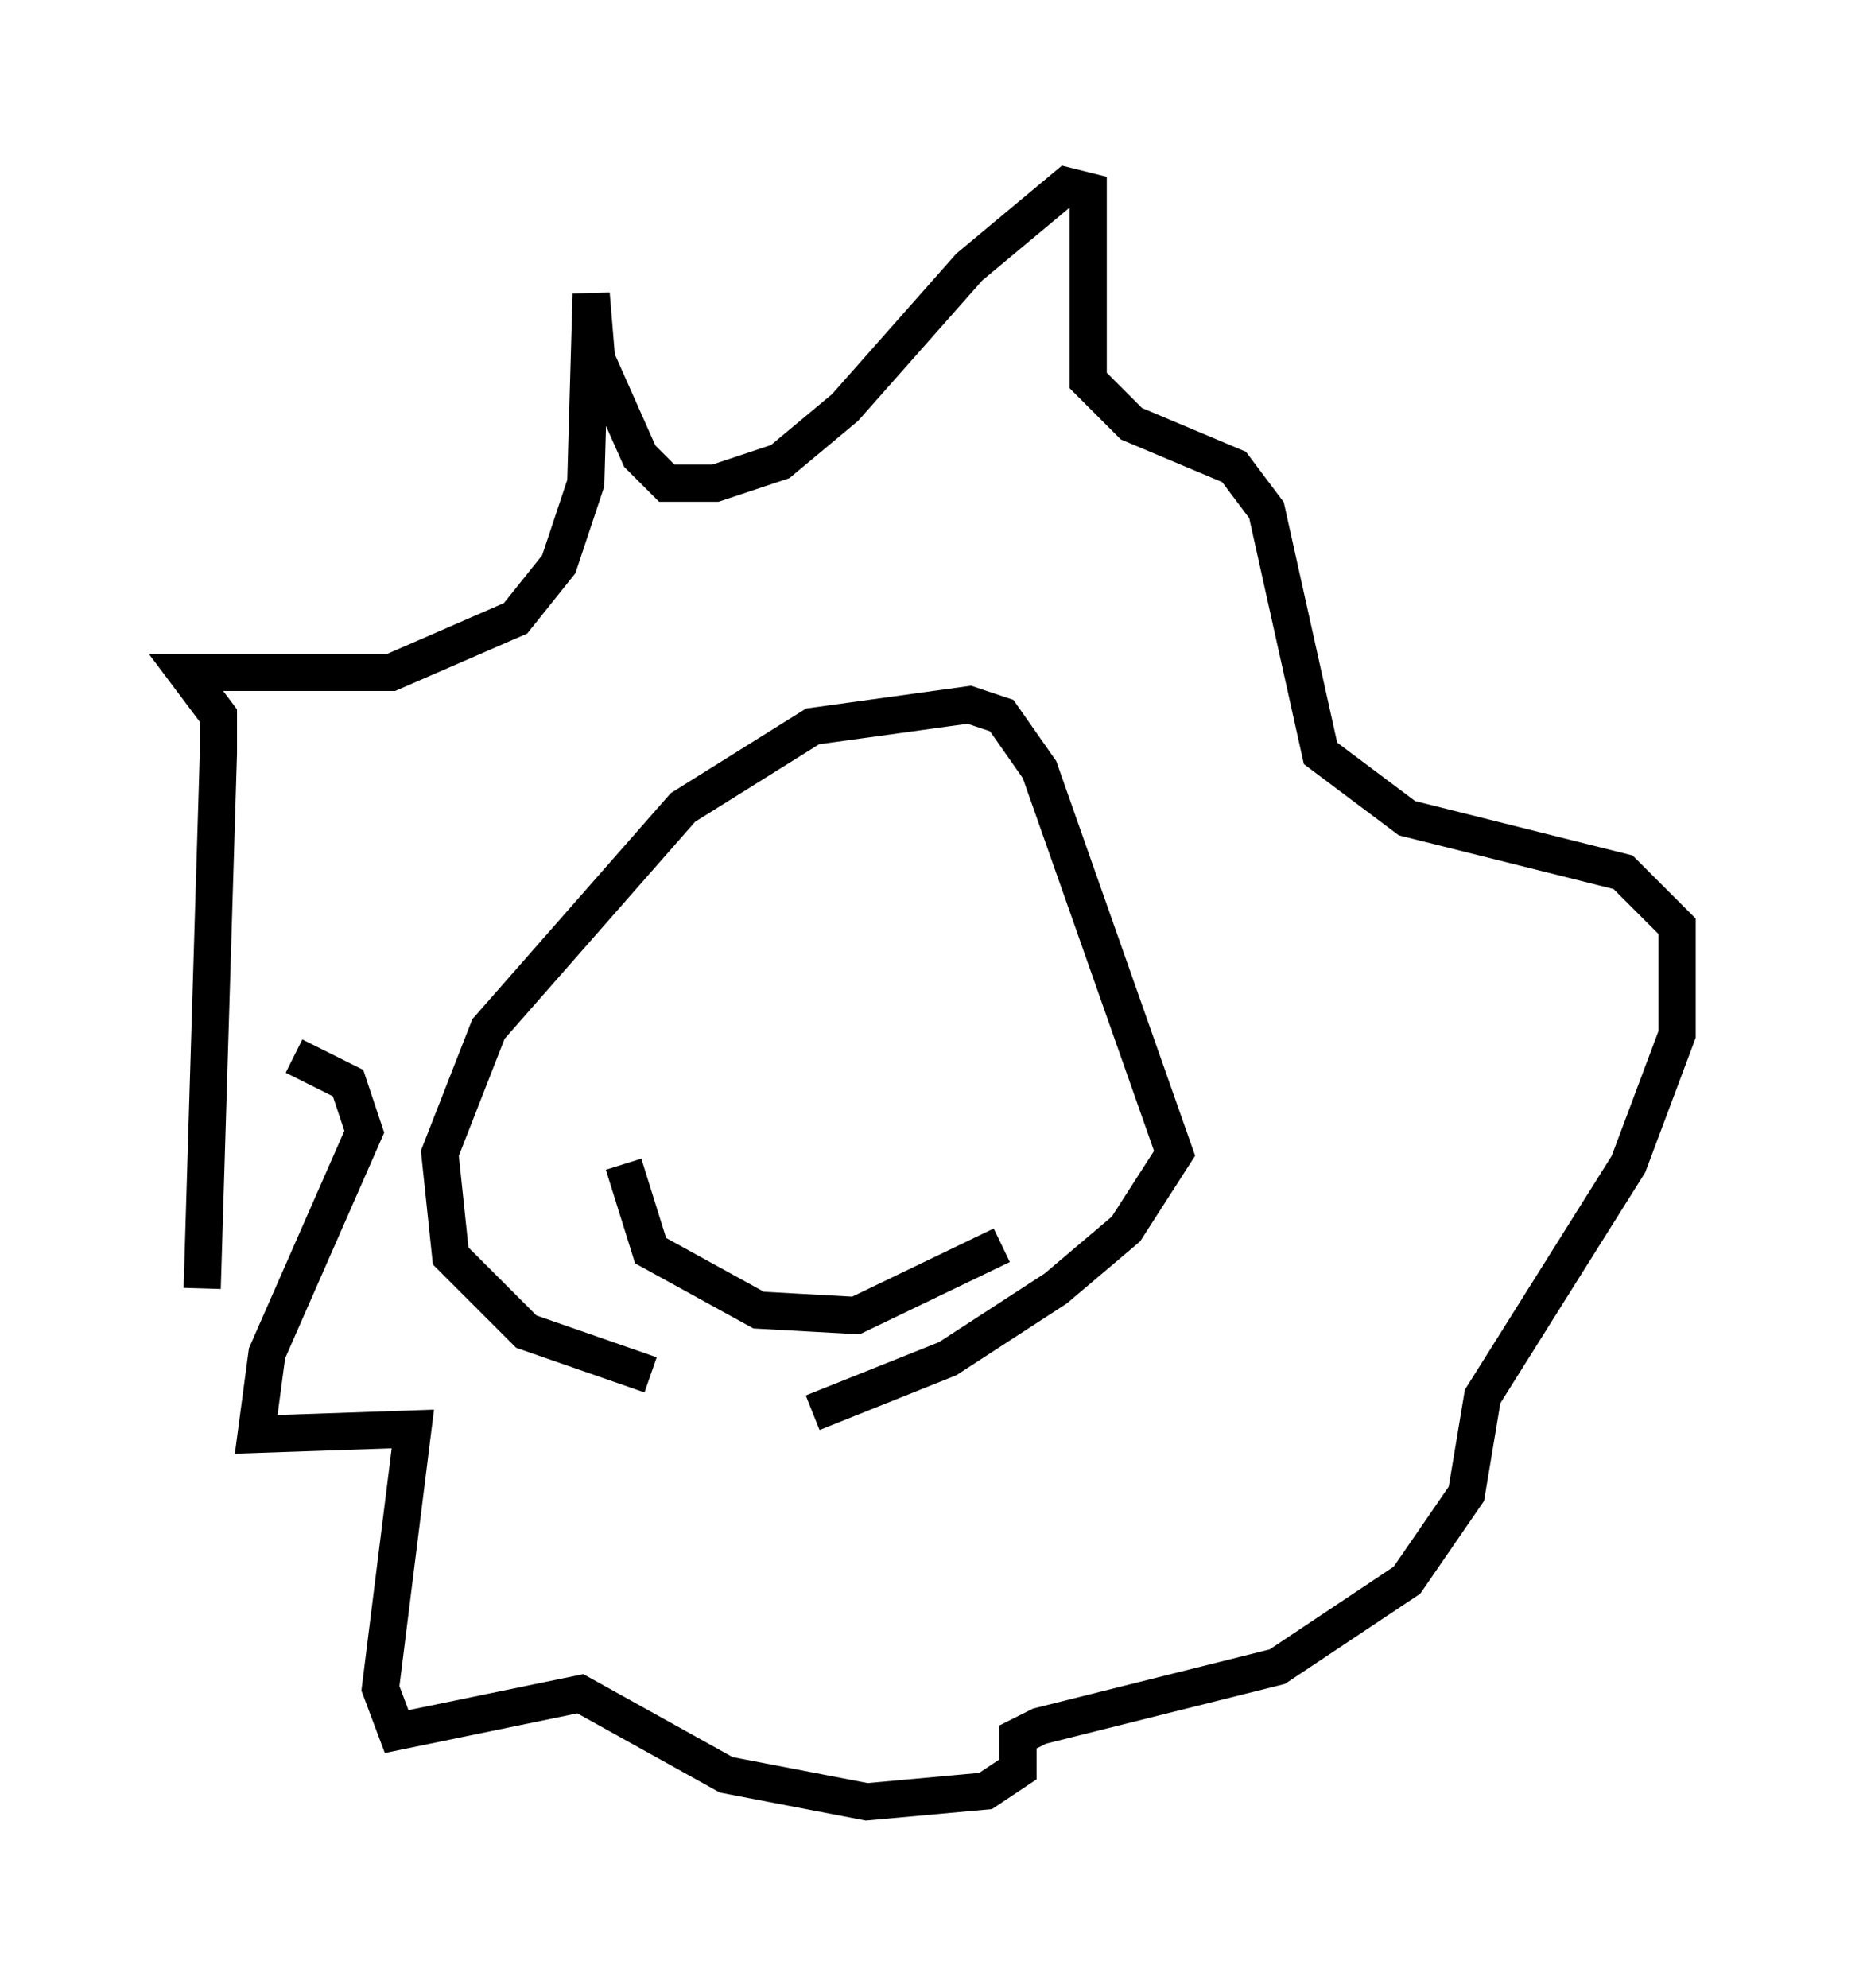 <?xml version="1.0" encoding="utf-8" ?>
<svg baseProfile="full" height="53.43" version="1.1" width="50.089" xmlns="http://www.w3.org/2000/svg" xmlns:ev="http://www.w3.org/2001/xml-events" xmlns:xlink="http://www.w3.org/1999/xlink"><defs /><rect fill="white" height="53.43" width="50.089" x="0" y="0" /><path d="M24.028, 37.972 m-6.536, -1.017 l-3.341, -1.162 -2.034, -2.034 l-0.291, -2.76 1.307, -3.341 l5.229, -5.955 3.486, -2.179 l4.212, -0.581 0.872, 0.291 l1.017, 1.453 3.631, 10.313 l-1.307, 2.034 -1.888, 1.598 l-2.905, 1.888 -3.631, 1.453 m-16.413, -3.341 l0.436, -14.38 0.0, -1.017 l-0.872, -1.162 5.52, 0.0 l3.341, -1.453 1.162, -1.453 l0.726, -2.179 0.145, -5.084 l0.145, 1.743 1.162, 2.615 l0.726, 0.726 1.307, 0.0 l1.743, -0.581 1.743, -1.453 l3.341, -3.777 2.615, -2.179 l0.581, 0.145 0.0, 5.084 l1.162, 1.162 2.76, 1.162 l0.872, 1.162 1.453, 6.536 l2.324, 1.743 5.81, 1.453 l1.453, 1.453 0.0, 2.905 l-1.307, 3.486 -3.922, 6.246 l-0.436, 2.615 -1.598, 2.324 l-3.486, 2.324 -6.391, 1.598 l-0.581, 0.291 0.0, 0.872 l-0.872, 0.581 -3.196, 0.291 l-3.777, -0.726 -3.922, -2.179 l-4.939, 1.017 -0.436, -1.162 l0.872, -6.972 -4.212, 0.145 l0.291, -2.179 2.615, -5.955 l-0.436, -1.307 -1.453, -0.726 m10.749, -2.324 l0.0, 0.0 m5.52, -0.581 l0.0, 0.0 m-7.408, 5.81 l0.726, 2.324 2.905, 1.598 l2.615, 0.145 3.922, -1.888 " fill="none" stroke="black" stroke-width="1" /></svg>